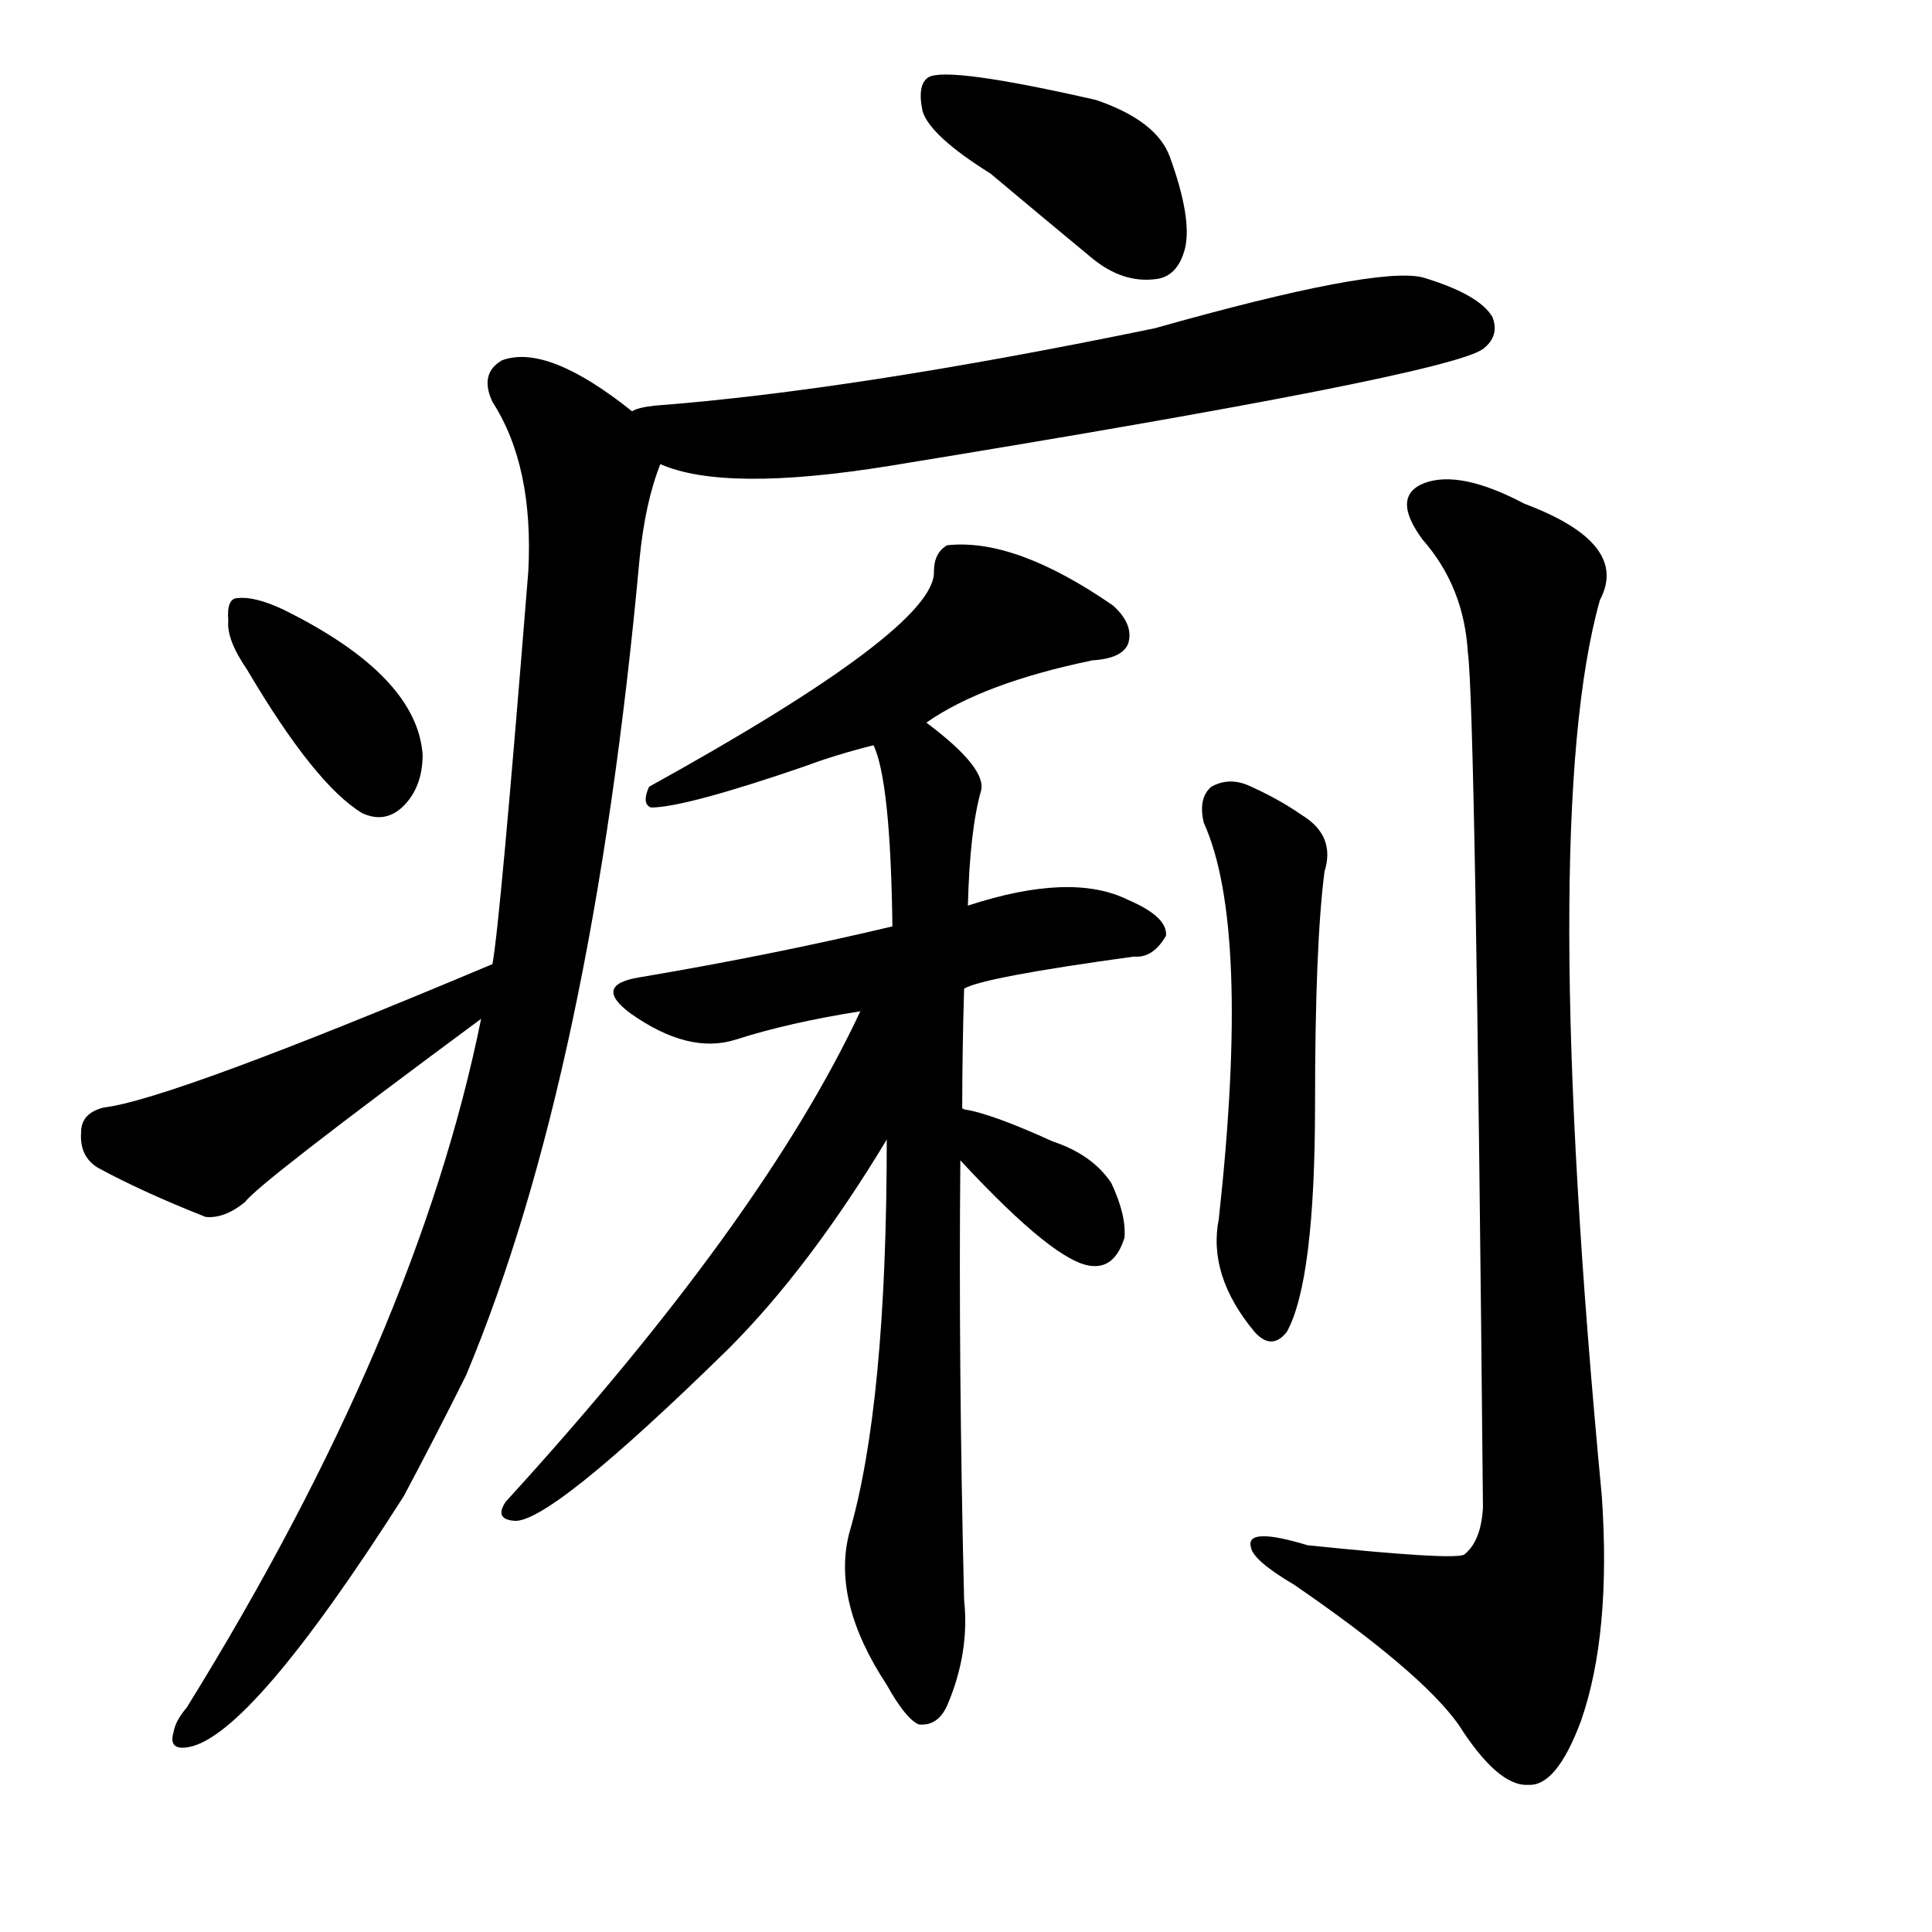 <svg version="1.1" viewBox="0 0 1024 1024" xmlns="http://www.w3.org/2000/svg">
  
  <g transform="scale(1, -1) translate(0, -900)">
    <style type="text/css">
        .origin {display:none;}
        .hide {display:none;}
        .stroke {fill: #000000;}
    </style>

    <path d="M 525 808 Q 550 787 579 763 Q 595 750 612 752 Q 624 753 628 768 Q 632 784 620 817 Q 613 836 581 847 Q 502 865 492 859 Q 486 855 489 841 Q 493 828 525 808 Z" fill="lightgray" class="stroke"/>
    <path d="M 350 654 Q 384 639 471 653 Q 766 701 786 715 Q 795 722 791 732 Q 784 744 754 753 Q 729 759 612 726 Q 452 693 347 685 Q 338 684 335 682 C 306 675 321 663 350 654 Z" fill="lightgray" class="stroke"/>
    <path d="M 255 360 Q 221 192 99 -5 Q 93 -12 92 -18 Q 89 -28 100 -26 Q 133 -20 214 107 Q 230 137 247 171 Q 314 331 339 604 Q 342 634 350 654 C 354 668 354 668 335 682 Q 290 718 266 709 Q 254 702 261 687 Q 283 653 280 597 Q 265 410 261 389 L 255 360 Z" fill="lightgray" class="stroke"/>
    <path d="M 131 545 Q 167 484 192 469 Q 205 463 215 474 Q 224 484 224 500 Q 221 542 150 577 Q 135 584 126 583 Q 120 583 121 571 Q 120 561 131 545 Z" fill="lightgray" class="stroke"/>
    <path d="M 261 389 Q 90 317 55 313 Q 43 310 43 300 Q 42 287 52 281 Q 76 268 109 255 Q 119 254 130 263 Q 136 272 255 360 C 279 378 289 401 261 389 Z" fill="lightgray" class="stroke"/>
    <path d="M 491 517 Q 521 538 579 550 Q 595 551 598 559 Q 601 569 590 579 Q 538 615 502 611 Q 495 607 495 597 Q 496 567 344 483 Q 340 474 345 472 Q 363 472 427 494 Q 443 500 463 505 L 491 517 Z" fill="lightgray" class="stroke"/>
    <path d="M 511 376 Q 521 382 601 393 Q 611 392 618 404 Q 619 414 598 423 Q 568 438 513 420 L 473 409 Q 410 394 339 382 Q 314 378 334 363 Q 365 341 390 349 Q 418 358 456 364 L 511 376 Z" fill="lightgray" class="stroke"/>
    <path d="M 510 312 Q 510 343 511 376 L 513 420 Q 514 460 520 481 Q 523 493 491 517 C 468 536 455 534 463 505 Q 472 486 473 409 L 470 296 Q 470 155 450 87 Q 441 51 470 7 Q 480 -11 487 -14 Q 497 -15 502 -4 Q 514 24 511 52 Q 508 176 509 285 L 510 312 Z" fill="lightgray" class="stroke"/>
    <path d="M 456 364 Q 404 253 268 104 Q 262 95 272 94 Q 290 91 386 185 Q 429 228 470 296 C 522 381 469 391 456 364 Z" fill="lightgray" class="stroke"/>
    <path d="M 509 285 Q 560 230 579 229 Q 591 228 596 244 Q 597 256 589 273 Q 579 288 558 295 Q 525 310 511 312 Q 510 313 510 312 C 480 316 489 307 509 285 Z" fill="lightgray" class="stroke"/>
    <path d="M 638 464 Q 663 409 646 254 Q 640 224 665 194 Q 674 184 682 194 Q 697 221 697 315 Q 697 399 702 438 Q 708 457 690 468 Q 677 477 661 484 Q 651 488 642 483 Q 635 477 638 464 Z" fill="lightgray" class="stroke"/>
    <path d="M 778 554 Q 782 526 786 101 Q 785 83 776 76 Q 770 73 693 81 Q 660 91 663 80 Q 664 73 686 60 Q 753 14 773 -14 Q 794 -47 810 -46 Q 825 -47 838 -12 Q 854 34 849 107 Q 815 465 848 582 Q 864 612 808 633 Q 774 651 755 644 Q 737 637 754 614 Q 776 589 778 554 Z" fill="lightgray" class="stroke"/></g>
</svg>
